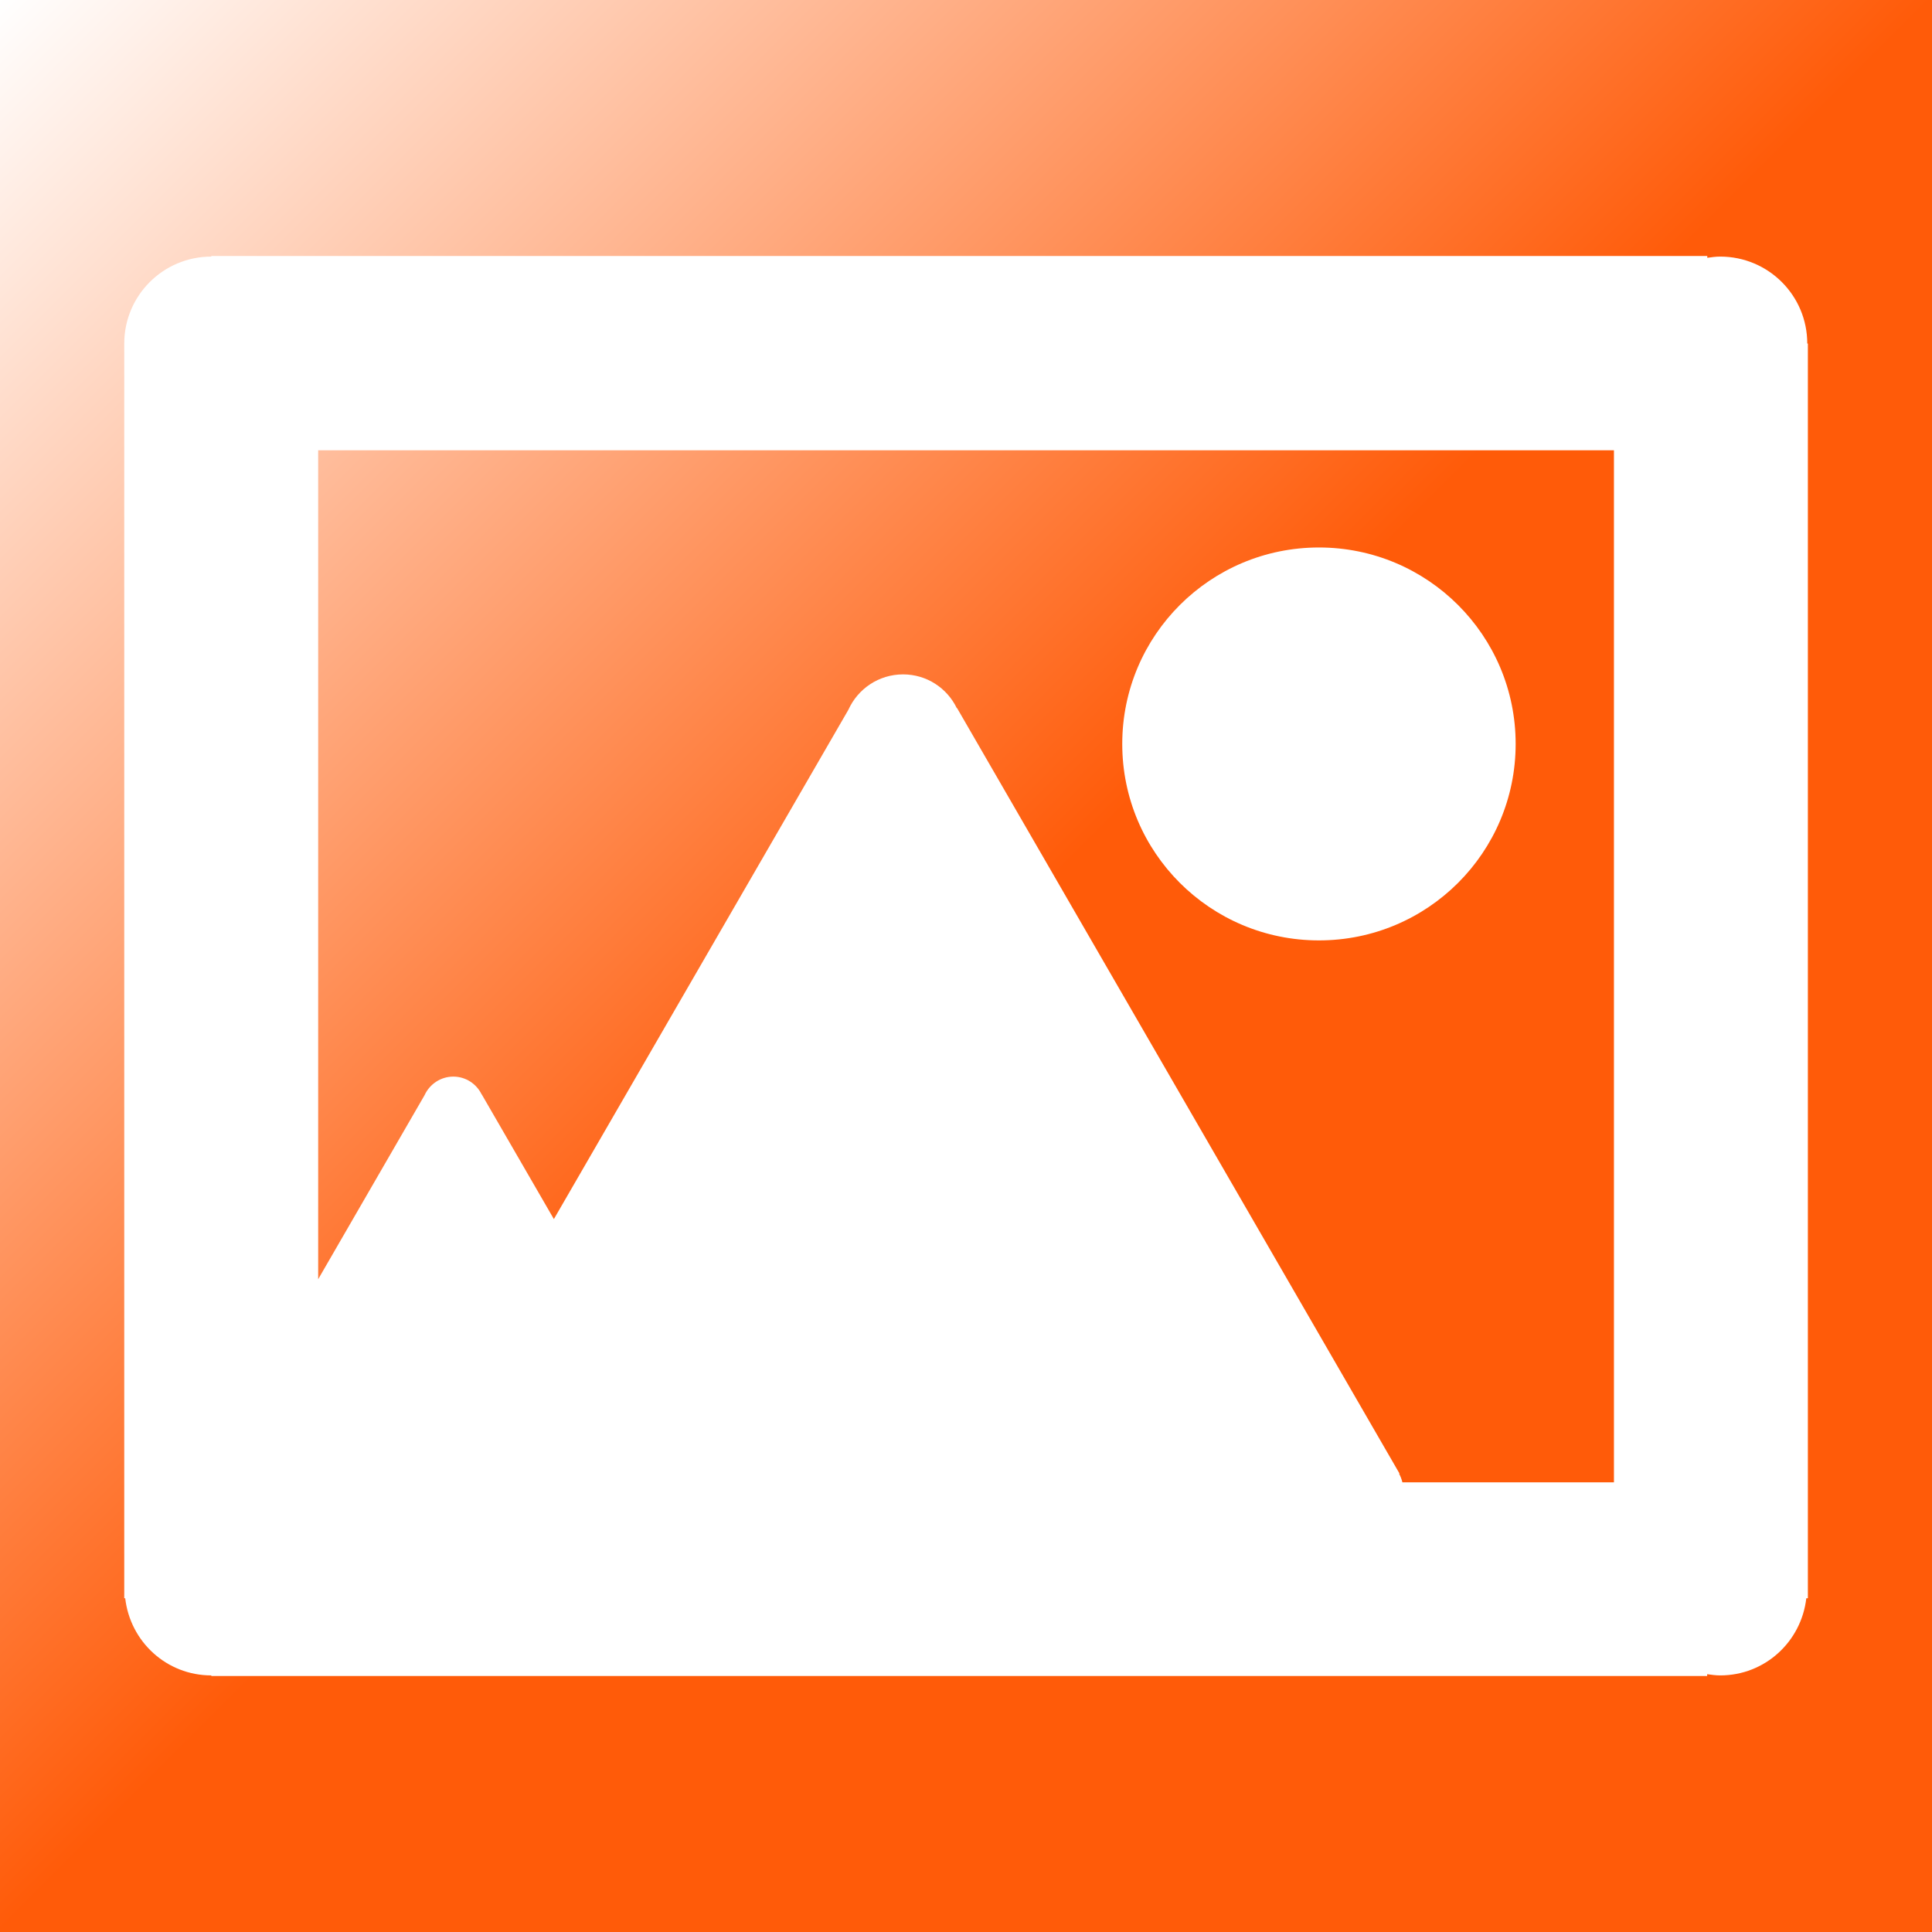 <?xml version="1.0" encoding="UTF-8"?>
<svg width="16pt" version="1.1" xmlns="http://www.w3.org/2000/svg" height="16pt" viewBox="0 0 16 16" xmlns:xlink="http://www.w3.org/1999/xlink">
 <rect x="0" y="0" width="16" height="16" fill="#333333" stroke="none"/>
 <defs>
  <clipPath id="Clip0">
   <path d="M0 0 L16 0 L16 16 L0 16 L0 0 Z" transform="translate(0, 1.98952e-13)"/>
  </clipPath>
  <linearGradient id="Grad0" y1="0" x1="0" y2="16" gradientUnits="userSpaceOnUse" x2="16">
   <stop offset="0%" stop-color="#ffffff" stop-opacity="1"/>
   <stop offset="50%" stop-color="#ff5b09" stop-opacity="1"/>
  </linearGradient>
  <clipPath id="Clip1">
   <path d="M0 0 L13.943 0 L13.943 11.76 L0 11.76 L0 0 Z" transform="translate(1.029, 2.12)"/>
  </clipPath>
  <clipPath id="Clip2">
   <path d="M0 0 L13.943 0 L13.943 11.76 L0 11.76 L0 0 Z" transform="translate(1.029, 2.12)"/>
  </clipPath>
 </defs>
 <g id="Hintergrund">
  <g id="Gruppe4" clip-path="url(#Clip0)">
   <g transform="translate(0, 1.98952e-13)">
    <path style="fill:url(#Grad0); fill-rule:evenodd;" d="M0 0 L16 0 L16 16 L0 16 L0 0 Z"/>
    <path style="fill:none; stroke:none;" d="M0 0 L16 0 L16 16 L0 16 L0 0 Z"/>
   </g>
   <g id="Layer_1" clip-path="url(#Clip1)">
    <g id="Gruppe1" clip-path="url(#Clip2)">
     <path style="fill:#ffffff; fill-rule:nonzero;stroke:none;" d="M13.938 0.725 C13.938 0.327 13.616 0.005 13.217 0.005 C13.18 0.005 13.145 0.01 13.11 0.015 L13.11 0 L0.721 0 L0.721 0.005 C0.323 0.005 0 0.327 0 0.725 L0 0.725 L0 11.035 L0 11.035 L0 11.035 L0 11.116 L0.008 11.116 C0.049 11.475 0.35 11.755 0.721 11.755 L0.721 11.76 L13.109 11.76 L13.109 11.745 C13.145 11.75 13.18 11.755 13.217 11.755 C13.588 11.755 13.889 11.475 13.93 11.116 L13.943 11.116 L13.943 0.725 L13.938 0.725 Z M12.337 10.156 L10.585 10.156 C10.579 10.131 10.57 10.107 10.558 10.085 L10.561 10.083 L6.897 3.744 L6.895 3.745 C6.815 3.579 6.646 3.465 6.45 3.465 C6.248 3.465 6.075 3.585 5.997 3.758 L3.558 7.976 L2.961 6.944 L2.96 6.944 C2.918 6.857 2.829 6.796 2.725 6.796 C2.619 6.796 2.528 6.86 2.487 6.95 L1.606 8.474 L1.606 1.609 L12.337 1.609 L12.337 10.156 Z" transform="translate(1.029, 2.12)"/>
     <path style="fill:#ffffff; fill-rule:evenodd;stroke:none;" d="M3.258 1.627 C3.258 2.526 2.529 3.254 1.629 3.254 C0.729 3.254 0 2.526 0 1.627 C0 0.728 0.729 0 1.629 0 C2.529 0 3.258 0.728 3.258 1.627 Z" transform="translate(9.294, 4.534)"/>
    </g>
   </g>
  </g>
 </g>
</svg>
